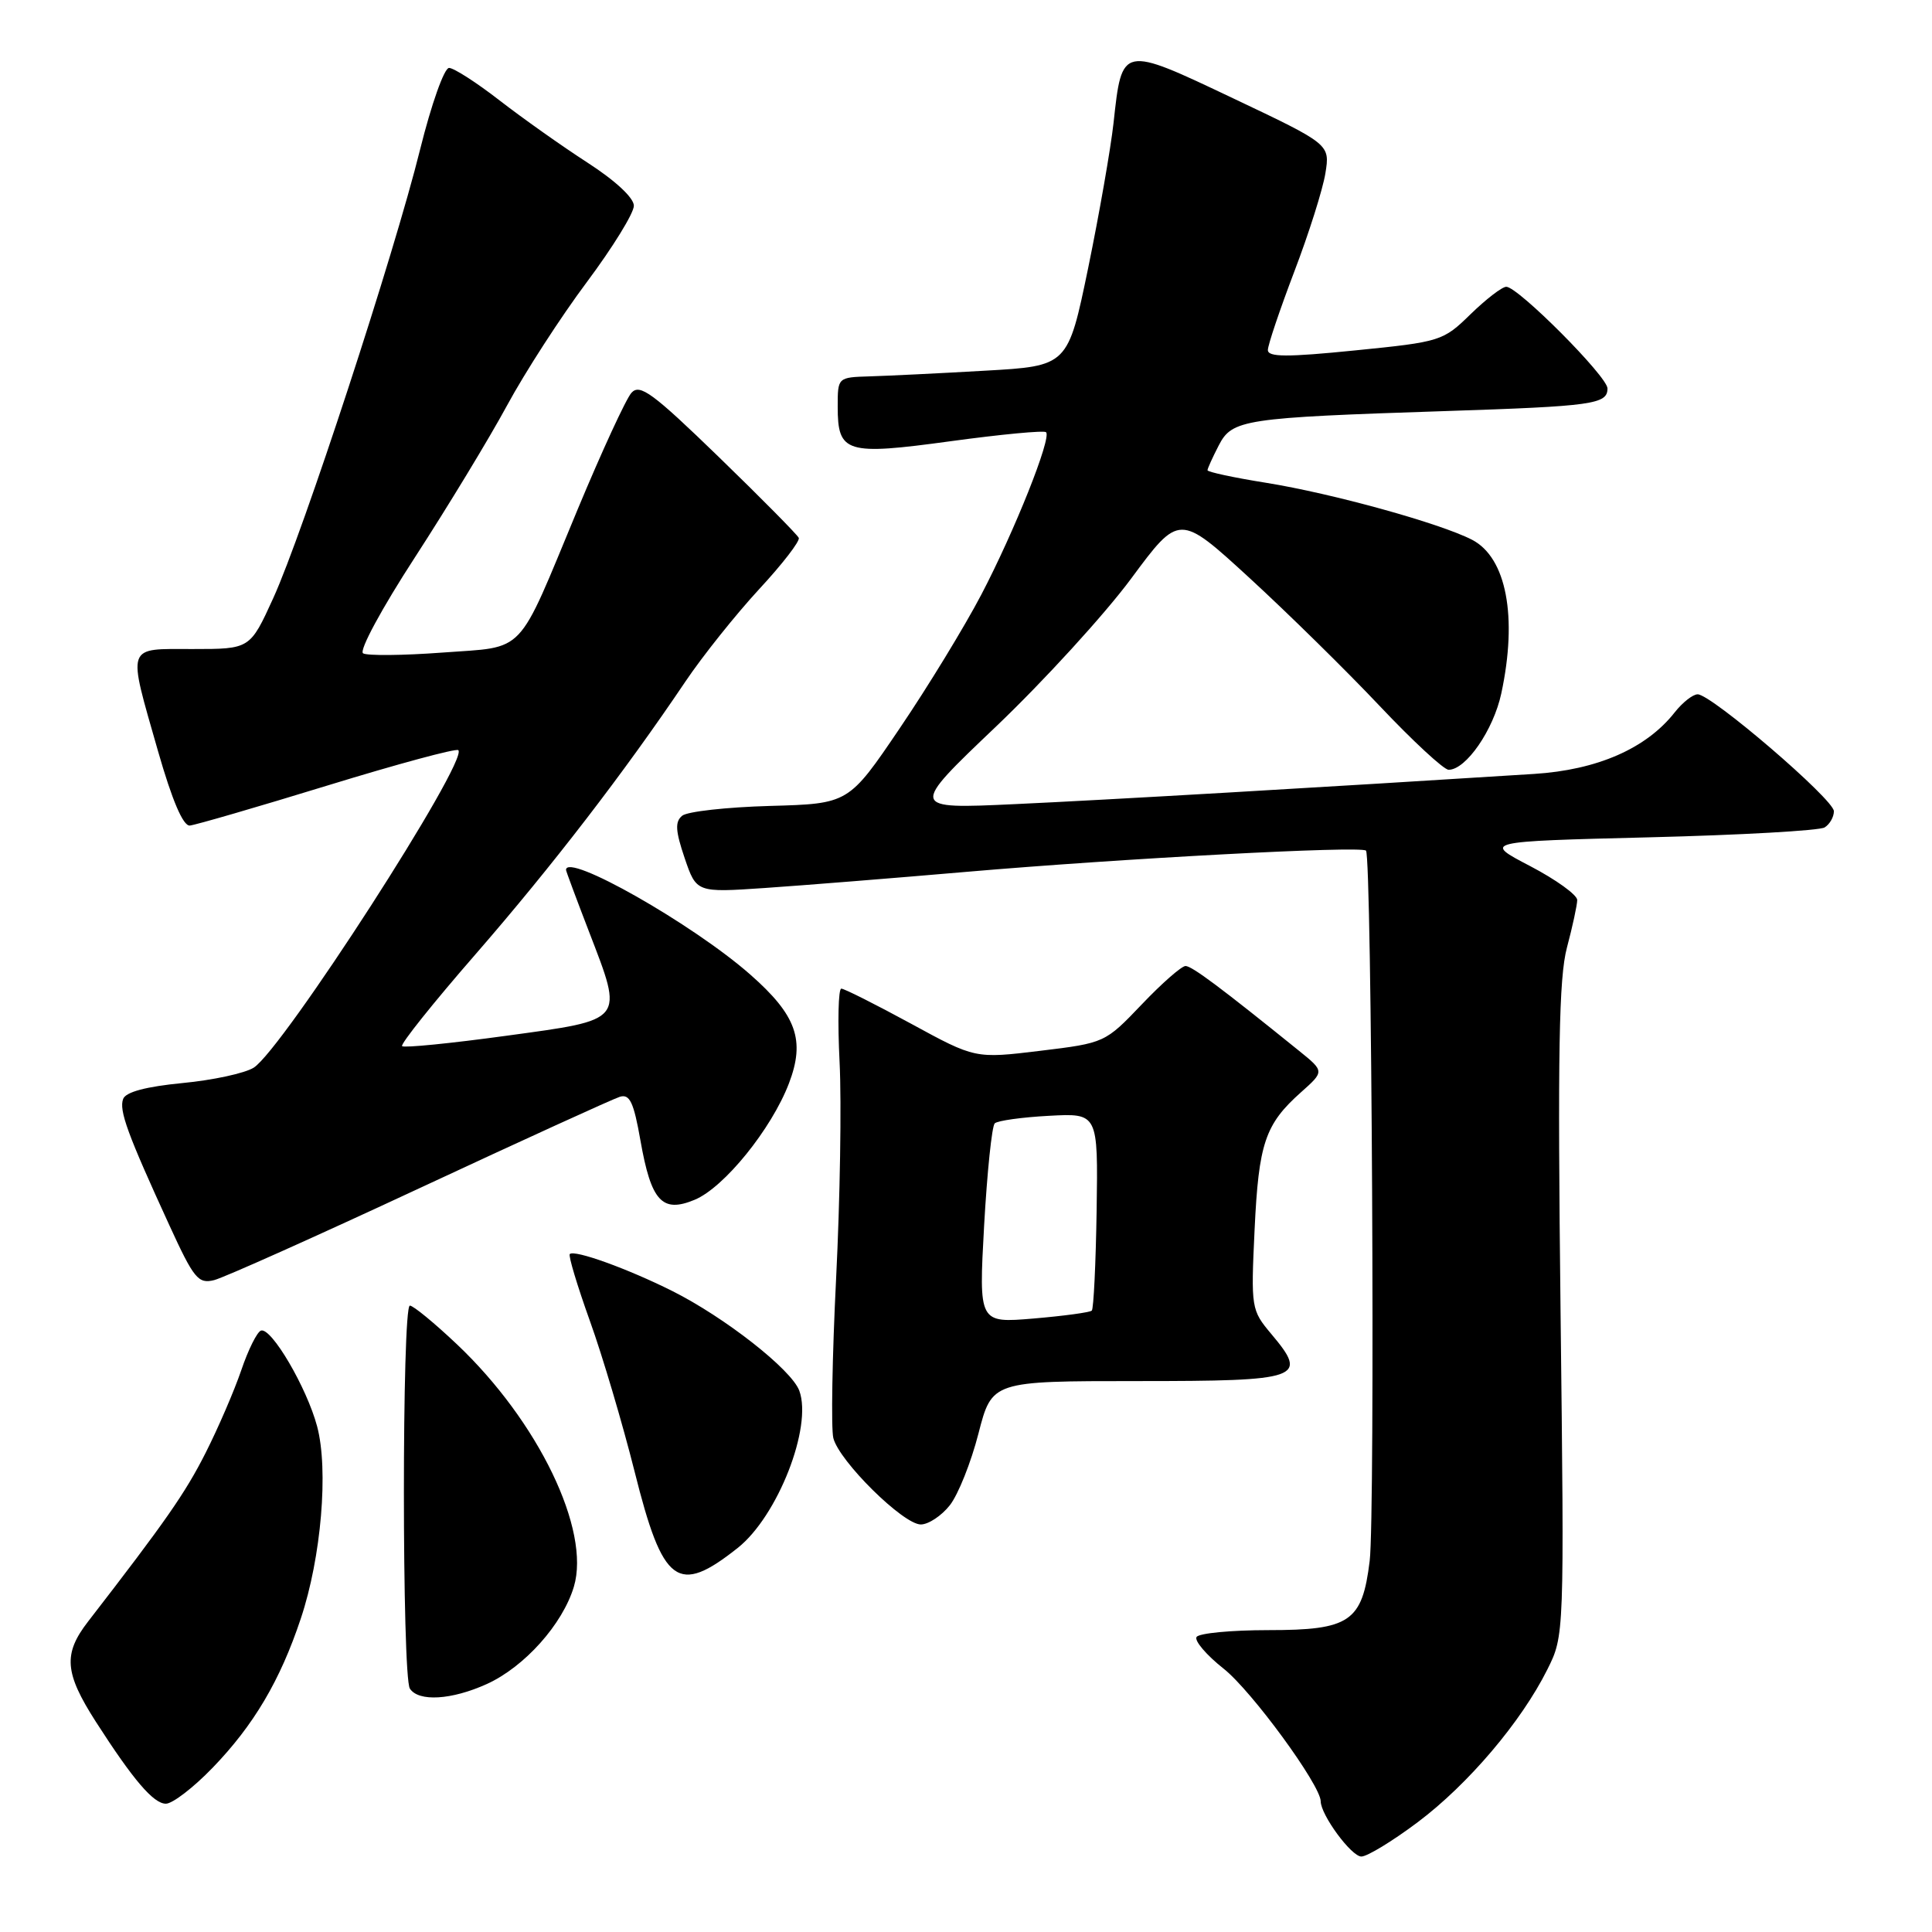 <?xml version="1.0" encoding="UTF-8" standalone="no"?>
<!DOCTYPE svg PUBLIC "-//W3C//DTD SVG 1.1//EN" "http://www.w3.org/Graphics/SVG/1.1/DTD/svg11.dtd" >
<svg xmlns="http://www.w3.org/2000/svg" xmlns:xlink="http://www.w3.org/1999/xlink" version="1.1" viewBox="0 0 256 256">
 <g >
 <path fill="currentColor"
d=" M 187.87 241.44 C 194.56 236.41 201.57 228.15 205.03 221.22 C 207.28 216.72 207.28 216.72 206.78 173.66 C 206.39 139.51 206.56 129.56 207.63 125.55 C 208.37 122.77 208.98 119.94 208.99 119.26 C 208.99 118.58 206.19 116.56 202.75 114.76 C 196.50 111.50 196.50 111.50 218.52 110.95 C 230.63 110.65 241.09 110.06 241.77 109.64 C 242.45 109.22 243.00 108.26 243.00 107.49 C 243.00 105.93 226.77 92.00 224.95 92.00 C 224.31 92.00 222.94 93.08 221.90 94.40 C 218.14 99.18 211.65 102.02 203.27 102.55 C 175.16 104.33 146.50 106.00 134.50 106.55 C 120.50 107.20 120.50 107.20 132.00 96.25 C 138.32 90.22 146.37 81.41 149.88 76.67 C 156.26 68.05 156.26 68.05 165.53 76.55 C 170.63 81.23 178.40 88.87 182.80 93.53 C 187.20 98.19 191.32 102.00 191.95 102.00 C 194.25 102.00 197.89 96.73 198.93 91.88 C 201.11 81.73 199.61 73.88 195.05 71.52 C 190.80 69.33 176.57 65.39 167.75 63.97 C 163.49 63.29 160.00 62.54 160.00 62.31 C 160.00 62.09 160.67 60.61 161.49 59.02 C 163.27 55.57 164.76 55.35 191.50 54.47 C 211.08 53.83 213.00 53.56 213.00 51.47 C 213.00 49.90 201.15 38.00 199.59 38.00 C 199.03 38.00 196.91 39.64 194.86 41.63 C 191.22 45.19 190.89 45.30 179.57 46.43 C 170.54 47.34 168.00 47.33 168.00 46.38 C 168.00 45.72 169.58 41.04 171.50 35.99 C 173.43 30.94 175.28 25.08 175.62 22.97 C 176.24 19.12 176.24 19.12 163.38 13.02 C 148.59 6.00 148.67 5.98 147.55 16.29 C 147.17 19.70 145.66 28.35 144.19 35.50 C 141.50 48.50 141.50 48.50 130.50 49.12 C 124.45 49.47 117.59 49.80 115.25 49.87 C 111.00 50.00 111.00 50.00 111.00 53.88 C 111.00 60.03 112.09 60.36 125.99 58.46 C 132.67 57.55 138.35 57.01 138.61 57.27 C 139.36 58.02 134.44 70.36 130.03 78.79 C 127.81 83.03 122.95 91.00 119.22 96.50 C 112.45 106.50 112.45 106.50 102.03 106.79 C 96.30 106.95 91.06 107.53 90.39 108.09 C 89.42 108.89 89.50 110.10 90.72 113.70 C 92.28 118.28 92.28 118.28 101.39 117.66 C 106.40 117.32 118.38 116.36 128.00 115.53 C 148.66 113.75 180.29 112.06 181.00 112.71 C 181.77 113.41 182.23 200.81 181.49 206.83 C 180.50 214.90 178.89 216.00 168.06 216.00 C 163.14 216.00 158.86 216.41 158.55 216.91 C 158.24 217.41 159.86 219.31 162.15 221.12 C 165.85 224.05 174.99 236.54 175.00 238.68 C 175.01 240.49 179.06 246.00 180.39 246.00 C 181.16 246.00 184.53 243.95 187.87 241.44 Z  M 28.16 234.25 C 33.62 228.60 37.13 222.67 39.86 214.46 C 42.57 206.37 43.55 194.74 42.02 189.00 C 40.65 183.86 35.95 175.85 34.58 176.31 C 34.07 176.48 32.89 178.84 31.97 181.56 C 31.04 184.28 28.92 189.20 27.25 192.50 C 24.55 197.85 21.89 201.65 11.68 214.85 C 8.35 219.15 8.54 221.65 12.70 228.14 C 17.65 235.85 20.34 239.00 21.98 239.00 C 22.86 239.00 25.64 236.86 28.16 234.25 Z  M 64.51 223.14 C 69.50 220.87 74.55 215.22 76.04 210.25 C 78.29 202.75 71.33 188.34 60.56 178.14 C 57.57 175.31 54.76 173.00 54.31 173.00 C 53.25 173.00 53.26 222.11 54.31 223.75 C 55.46 225.52 59.83 225.26 64.51 223.14 Z  M 97.75 205.11 C 103.05 200.91 107.68 189.07 105.91 184.27 C 104.87 181.47 96.04 174.55 89.05 171.05 C 83.13 168.09 76.11 165.56 75.50 166.17 C 75.29 166.38 76.49 170.36 78.16 175.02 C 79.84 179.68 82.50 188.68 84.09 195.00 C 87.84 209.98 89.79 211.42 97.75 205.11 Z  M 125.86 199.45 C 126.96 198.05 128.67 193.78 129.65 189.95 C 131.44 183.00 131.44 183.00 150.75 183.00 C 172.41 183.00 173.41 182.65 168.47 176.78 C 165.79 173.59 165.75 173.35 166.24 162.94 C 166.78 151.48 167.63 148.97 172.39 144.73 C 175.50 141.96 175.50 141.96 172.12 139.23 C 161.81 130.90 157.93 128.00 157.09 128.00 C 156.57 128.00 153.95 130.29 151.28 133.10 C 146.43 138.18 146.38 138.20 137.82 139.24 C 129.22 140.28 129.22 140.28 120.71 135.64 C 116.02 133.09 111.87 131.00 111.48 131.00 C 111.08 131.00 110.98 135.39 111.25 140.75 C 111.52 146.11 111.31 159.00 110.79 169.38 C 110.27 179.76 110.11 189.29 110.42 190.55 C 111.19 193.61 119.68 202.00 122.01 202.00 C 123.02 202.00 124.76 200.85 125.86 199.45 Z  M 55.61 157.43 C 69.30 151.05 81.23 145.61 82.13 145.33 C 83.44 144.93 83.97 146.04 84.86 151.11 C 86.28 159.18 87.73 160.77 92.04 158.98 C 95.94 157.37 102.22 149.61 104.54 143.55 C 106.72 137.83 105.55 134.53 99.41 129.13 C 91.82 122.45 75.00 112.90 75.00 115.27 C 75.00 115.42 76.37 119.10 78.05 123.46 C 82.65 135.42 82.92 135.08 67.12 137.24 C 59.76 138.25 53.54 138.87 53.28 138.62 C 53.03 138.36 57.42 132.86 63.05 126.40 C 73.15 114.78 82.70 102.37 90.82 90.31 C 93.11 86.91 97.51 81.41 100.58 78.08 C 103.66 74.76 106.03 71.69 105.84 71.27 C 105.65 70.85 100.88 66.02 95.24 60.55 C 86.48 52.06 84.78 50.81 83.67 52.05 C 82.95 52.85 79.75 59.80 76.54 67.50 C 68.36 87.18 69.83 85.63 58.61 86.47 C 53.38 86.86 48.65 86.90 48.11 86.57 C 47.55 86.22 50.60 80.59 55.00 73.82 C 59.33 67.14 64.82 58.10 67.19 53.72 C 69.56 49.34 74.31 41.99 77.75 37.39 C 81.19 32.78 84.00 28.23 83.99 27.26 C 83.99 26.21 81.52 23.92 77.86 21.56 C 74.50 19.39 69.25 15.67 66.20 13.31 C 63.15 10.94 60.13 9.00 59.50 9.00 C 58.86 9.00 57.15 13.84 55.68 19.75 C 52.22 33.73 40.15 70.60 36.21 79.25 C 33.13 86.00 33.13 86.00 25.56 86.00 C 16.60 86.00 16.86 85.24 20.93 99.50 C 22.81 106.06 24.26 109.46 25.15 109.39 C 25.89 109.32 34.09 106.94 43.37 104.09 C 52.65 101.24 60.46 99.13 60.73 99.40 C 62.12 100.78 37.46 139.03 33.62 141.47 C 32.45 142.21 28.20 143.13 24.18 143.51 C 19.36 143.98 16.67 144.69 16.32 145.61 C 15.74 147.12 16.89 150.26 22.44 162.35 C 25.69 169.44 26.27 170.15 28.38 169.62 C 29.66 169.30 41.92 163.81 55.61 157.43 Z  M 130.40 162.41 C 130.80 155.31 131.43 149.21 131.81 148.85 C 132.19 148.49 135.43 148.04 139.00 147.85 C 145.50 147.50 145.50 147.50 145.31 160.36 C 145.20 167.44 144.91 173.42 144.67 173.66 C 144.43 173.90 140.96 174.37 136.96 174.71 C 129.69 175.32 129.69 175.32 130.40 162.41 Z "/>
</g>
</svg>